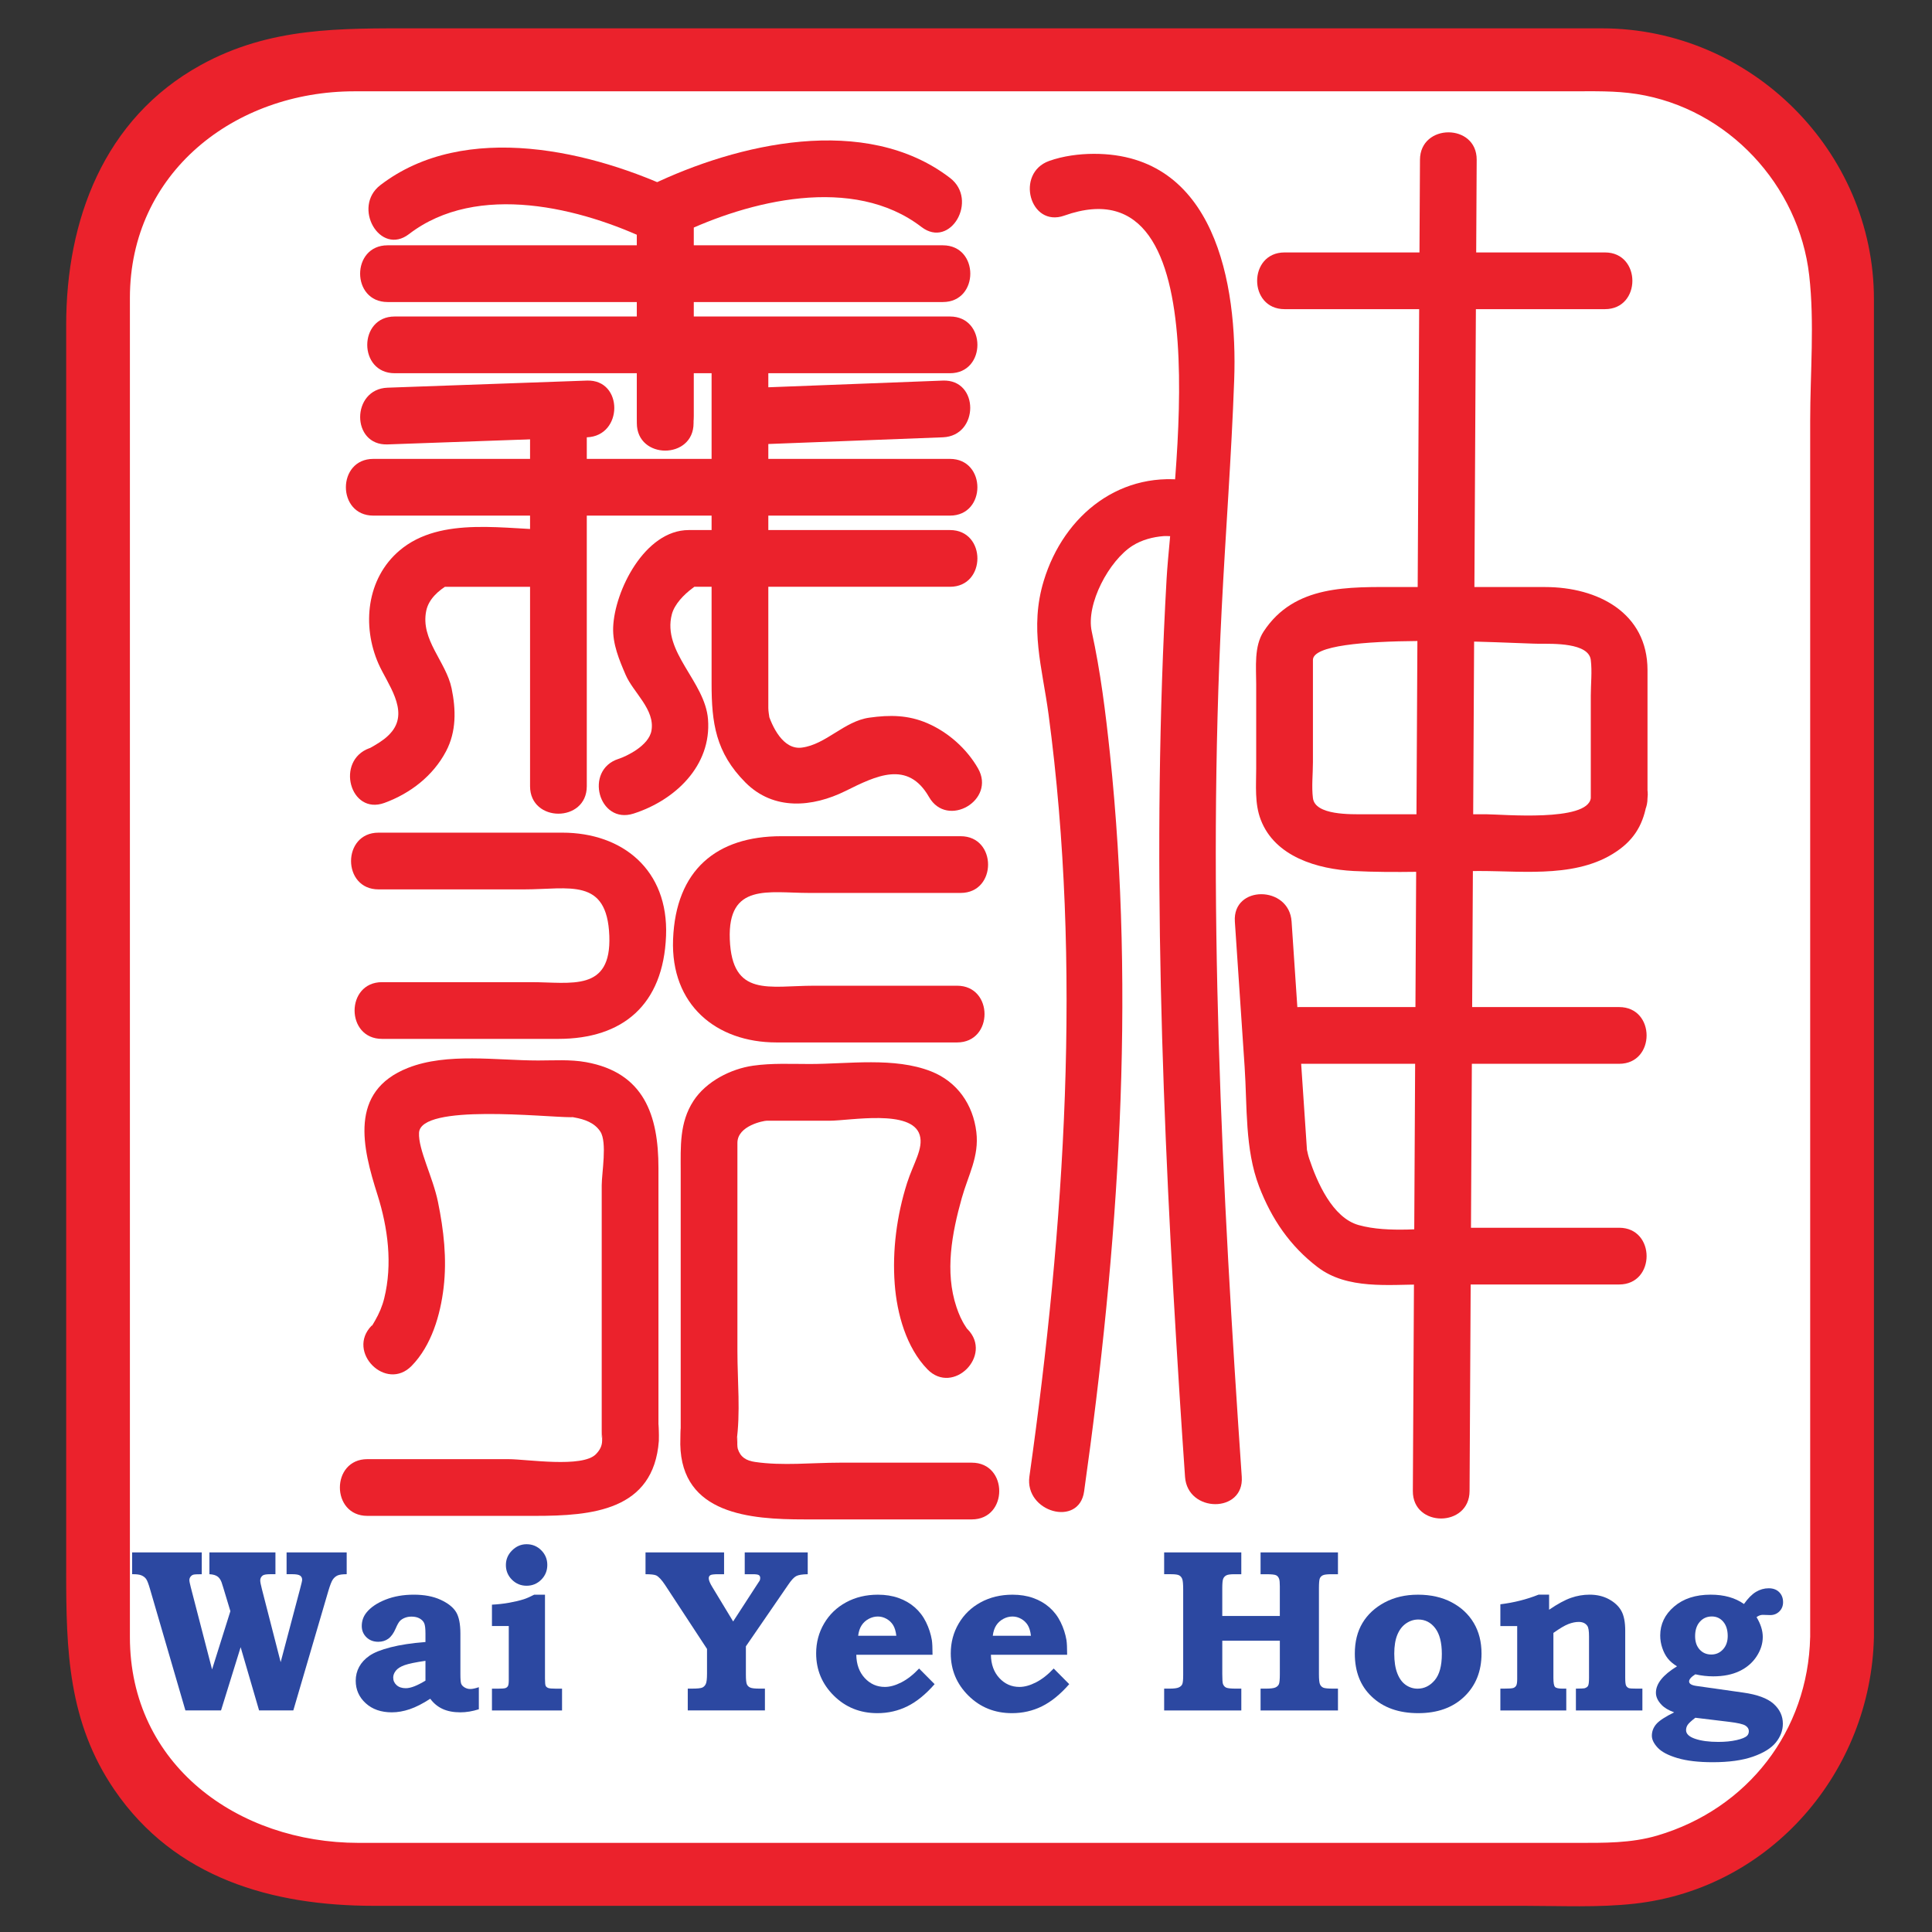 <?xml version="1.0" encoding="utf-8"?>
<svg version="1.2" baseProfile="tiny-ps" viewBox="0 0 404 404" xmlns="http://www.w3.org/2000/svg">
    <rect x="0" y="0" width="404" height="404" fill="#333333" stroke="none"/>
    <path d="m53.234 386.77c-11.779-4.068-17.329-8.14-24.055-17.651-4.708-6.658-5.324-9.034-5.665-21.872-0.513-20.573 0.588-11.777-0.513-20.573v-139.34c0-153.66-0.524-146.19 11.108-158.33 3.102-3.236 8.814-7.6 12.693-9.697 7.046-3.809 7.172-3.813 153.85-4.292l146.79-0.48 8.869 3.815c5.005 2.153 11.482 6.868 14.867 10.823 11.938 13.947 11.48 7.06 11.469 172.19-3.03 66.343 4.26 161.4-6.505 167.72-5.139 6.19-11.967 11.977-11.967 11.977-15.581 9.133-9.398 8.912-160.46 8.933-132.63 0.019-141.6-0.175-150.48-3.239z" fill="#fff" stroke-width="1.763" />
    <path d="m296.93 33.409c-0.397 73.82-0.791 147.64-1.185 221.46l-0.304 56.928c-0.04 7.65 11.822 7.647 11.86 0 0.396-73.82 0.791-147.64 1.185-221.46l0.304-56.926c0.042-7.65-11.821-7.649-11.86 0" fill="#eb222c" />
    <path d="m335.61 52.787h-66.992c-7.65 0-7.65 11.86 0 11.86h66.992c7.649 0 7.649-11.86 0-11.86" fill="#eb222c" />
    <path d="m258.22 192.7c0.681 10.135 1.364 20.272 2.046 30.407 0.552 8.239 0.031 17.186 3.026 25.002 2.598 6.776 6.451 12.447 12.238 16.861 6.207 4.738 14.851 3.628 22.143 3.628h40.911c7.647 0 7.647-11.863 0-11.863h-33.82c-6.482 0-14.361 1.19-20.646-0.556-5.513-1.531-8.721-9.021-10.359-13.915-0.474-1.426-0.528-2.786-0.386-0.669-0.09-1.324-0.181-2.647-0.267-3.971-0.389-5.809-0.78-11.615-1.173-17.421-0.618-9.168-1.233-18.336-1.851-27.503-0.513-7.59-12.376-7.64-11.861 0" fill="#eb222c" />
    <path d="m271.59 222.45h66.993c7.647 0 7.647-11.861 0-11.861h-66.993c-7.652 0-7.652 11.861 0 11.861" fill="#eb222c" />
    <path d="m332.65 166.89c-0.634 5.045-18.652 3.381-21.856 3.381h-25.459c-2.89 0-10.336 0.238-10.789-3.381-0.303-2.415 0-5.061 0-7.49v-21.401c0-6.054 43.075-3.381 47.316-3.381 2.885 0 10.333-0.24 10.787 3.381 0.301 2.412 0 5.062 0 7.49v21.401c0 7.65 11.861 7.65 11.861 0v-26.752c0-11.98-10.387-17.382-21.42-17.382h-30.662c-10.407 0-21.73-0.558-28.197 9.305-2.029 3.094-1.548 7.484-1.548 11.007v17.582c0 3.596-0.358 7.346 0.95 10.761 2.971 7.777 11.912 10.331 19.423 10.724 8.729 0.453 17.6 0 26.34 0 9.695 0 21.173 1.551 29.387-4.623 3.653-2.743 5.173-6.206 5.727-10.62 0.95-7.576-10.925-7.484-11.861 0" fill="#eb222c" />
    <path d="m249.35 100.63c-14.819-2.611-26.87 6.946-31.087 20.811-3.021 9.925-0.309 18.146 1 27.935 7.025 52.643 3.386 106.99-4.001 159.35-1.06 7.477 10.372 10.701 11.435 3.154 7.19-50.94 10.803-103.02 5.397-154.33-0.898-8.522-1.966-17.113-3.8-25.496-1.259-5.758 3.651-14.865 8.536-17.946 1.922-1.216 4.254-1.83 6.501-2.003 1.145-0.088 4.969 0.335 2.865-0.036 7.482 1.318 10.682-10.113 3.154-11.438" fill="#eb222c" />
    <path d="m222.56 45.083c33.602-11.938 22.447 57.176 21.386 75.957-3.217 56.861-0.896 113.8 2.71 170.59 0.365 5.733 0.751 11.462 1.147 17.191 0.519 7.589 12.386 7.638 11.861 0-4.154-60.401-7.267-121.06-4.191-181.59 0.81-15.928 2.034-31.835 2.608-47.775 0.729-20.181-4.03-47.349-29.373-47.288-3.06 0.005-6.399 0.447-9.304 1.479-7.153 2.542-4.072 14.003 3.155 11.438" fill="#eb222c" />
    <path d="m81.043 63.159h116.12c7.649 0 7.649-11.863 0-11.863h-116.12c-7.65 0-7.65 11.863 0 11.863" fill="#eb222c" />
    <path d="m82.531 78.045h116.12c7.647 0 7.647-11.861 0-11.861h-116.12c-7.647 0-7.647 11.861 0 11.861" fill="#eb222c" />
    <path d="m81.043 92.931 41.682-1.486c7.627-0.272 7.652-12.135 0-11.861l-41.682 1.486c-7.627 0.274-7.654 12.136 0 11.861" fill="#eb222c" />
    <path d="m158.45 92.931c12.903-0.494 25.804-0.99 38.706-1.486 7.623-0.295 7.652-12.155 0-11.861-12.903 0.496-25.804 0.992-38.706 1.486-7.623 0.292-7.65 12.158 0 11.861" fill="#eb222c" />
    <path d="m78.066 107.82h120.58c7.647 0 7.647-11.861 0-11.861h-120.58c-7.649 0-7.649 11.861 0 11.861" fill="#eb222c" />
    <path d="m85.526 48.949c14.296-10.976 36.067-5.504 50.581 1.49-0.978-1.706-1.958-3.412-2.938-5.119v43.17c0 7.65 11.863 7.65 11.863 0v-43.17c0-1.959-1.099-4.236-2.938-5.122-17.993-8.667-44.87-15.069-62.558-1.488-5.975 4.589-0.08 14.901 5.989 10.24" fill="#eb222c" />
    <path d="m198.67 37.217c-17.687-13.579-44.563-7.179-62.555 1.491-1.839 0.885-2.938 3.16-2.938 5.121v43.17c0 7.65 11.863 7.65 11.863 0v-43.17c-0.978 1.706-1.961 3.415-2.939 5.119 14.514-6.992 36.286-12.465 50.581-1.488 6.07 4.66 11.965-5.652 5.988-10.243" fill="#eb222c" />
    <path d="m110.84 87v77.413c0 7.65 11.863 7.65 11.863 0v-77.413c0-7.649-11.863-7.649-11.863 0" fill="#eb222c" />
    <path d="m148.8 72.858v70.099c0 8.187 0.838 14.4 7.082 20.674 5.889 5.912 14.015 5.192 20.927 1.768 6.366-3.154 13.008-6.513 17.459 1.264 3.8 6.637 14.052 0.663 10.243-5.986-2.358-4.117-6.224-7.551-10.551-9.429-4.039-1.754-7.89-1.779-12.181-1.177-5.252 0.732-9.044 5.6-14.106 6.26-3.934 0.515-6.261-4.424-7.199-7.553 0.78 2.611 0.189 0.533 0.189-0.726v-75.192c0-7.649-11.863-7.649-11.863 0" fill="#eb222c" />
    <path d="m198.65 110.84h-54.625c-9.197 0-15.545 12.747-15.808 20.377-0.121 3.492 1.275 6.791 2.619 9.917 1.584 3.676 6.175 7.235 5.39 11.654-0.562 3.177-5.289 5.388-6.889 5.903-7.253 2.33-4.151 13.785 3.154 11.436 8.692-2.792 16.322-10.005 15.56-19.726-0.623-7.921-9.633-14.034-7.561-21.95 0.556-2.119 2.554-4.144 4.256-5.408 3.002-2.224-0.196-0.34-0.722-0.34h54.625c7.647 0 7.647-11.863 0-11.863" fill="#eb222c" />
    <path d="m116.77 110.84c-10.75 0-24.52-3.131-33.242 4.294-6.884 5.858-7.87 15.726-4.388 23.651 1.827 4.163 6.396 9.698 2.826 14.171-1 1.253-2.268 2.112-3.628 2.913-1.275 0.748-0.918 0.519-1.105 0.589-7.128 2.598-4.052 14.063 3.152 11.438 5.411-1.975 10.177-5.652 12.886-10.795 2.183-4.14 2.086-8.718 1.161-13.171-1.17-5.604-6.55-10.158-5.302-16.208 0.508-2.463 2.587-4.273 4.656-5.481 2.074-1.21-3.603 0.462-1.896 0.462h24.881c7.65 0 7.65-11.863 0-11.863" fill="#eb222c" />
    <path d="m200.88 174.86h-37.507c-13.544 0-22.061 7.063-22.627 21.562-0.528 13.706 9.038 21.562 21.622 21.562h37.768c7.65 0 7.65-11.861 0-11.861h-29.906c-9.398 0-17.146 2.505-17.622-9.701-0.457-11.869 8.146-9.701 16.512-9.701h31.759c7.649 0 7.649-11.861 0-11.861" fill="#eb222c" />
    <path d="m202.34 277.96c-0.655-0.669 0.675 1.072-0.411-0.547-0.851-1.27-1.428-2.627-1.913-4.064-2.495-7.4-0.946-15.519 1.094-22.804 1.369-4.878 3.67-8.692 3.052-13.83-0.688-5.742-3.988-10.523-9.46-12.679-7.691-3.029-17.274-1.542-25.382-1.542-3.957 0-7.893-0.206-11.815 0.348-4.705 0.661-9.862 3.314-12.495 7.363-2.964 4.557-2.67 9.579-2.67 14.769v54.825c0-3.146-0.1 1.131-0.084 2.236 0.261 14.641 14.646 15.689 25.926 15.689h35.033c7.647 0 7.647-11.863 0-11.863h-27.626c-5.745 0-12.009 0.695-17.705-0.153-1.851-0.274-3.055-0.989-3.608-2.76-0.252-0.816 0.103-4.047-0.286-1.351 0.892-6.181 0.21-12.818 0.21-19.039v-43.572c0-3.616 5.529-4.63 6.107-4.63h13.124c4.339 0 17.251-2.488 18.892 2.998 0.836 2.795-1.352 5.949-2.65 10.036-2.14 6.742-3.114 14.082-2.577 21.139 0.465 6.162 2.398 13.252 6.851 17.818 5.354 5.481 13.732-2.913 8.392-8.387" fill="#eb222c" />
    <path d="m79.147 185.98h30.441c9.458 0 17.353-2.567 17.827 9.699 0.457 11.809-8.01 9.699-16.322 9.699h-31.206c-7.65 0-7.65 11.863 0 11.863h36.849c13.515 0 21.984-7.131 22.542-21.562 0.533-13.762-9.083-21.562-21.69-21.562h-38.441c-7.652 0-7.652 11.863 0 11.863" fill="#eb222c" />
    <path d="m86.085 285.61c4.149-4.253 6.006-10.642 6.681-16.365 0.711-6.046 0.031-11.98-1.184-17.921-1.071-5.228-4.133-10.937-3.959-14.446 0.309-6.135 26.363-3.257 31.73-3.257 1.599 0-1.233-0.304 0.78 0.057 2.095 0.377 4.197 1.091 5.405 2.95 1.465 2.251 0.287 8.681 0.287 11.218v51.437c0 3.767 0.147-1.517 0.084 2.017-0.02 1.12-0.51 1.972-1.29 2.78-2.834 2.924-14.497 1.045-18.283 1.045h-29.523c-7.65 0-7.65 11.861 0 11.861h35.035c11.955 0 24.832-1.086 25.923-15.686 0.06-0.76-0.082-5.804-0.082-2.072v-54.991c0-10.99-2.993-19.947-15.163-22.132-3.291-0.592-6.672-0.346-9.999-0.346-8.63 0-19.023-1.677-27.197 1.542-12.495 4.921-9.498 16.766-6.407 26.507 2.207 6.957 3.189 14.547 1.419 21.698-0.411 1.66-1.052 3.148-1.899 4.626-0.918 1.605-0.584 0.926-0.745 1.093-5.34 5.476 3.038 13.871 8.387 8.387" fill="#eb222c" />
    <g transform="matrix(1.416 0 0 -1.416 -1.082 1041.8)" fill="#2c48a1">
        <path d="m20.279 506.48h10.281v-3.221c-0.661 0-1.073-0.022-1.235-0.067-0.162-0.045-0.302-0.142-0.419-0.293-0.117-0.151-0.176-0.321-0.176-0.511 0-0.168 0.072-0.531 0.217-1.09l3.135-12.098 2.704 8.6-1.056 3.499c-0.033 0.078-0.078 0.218-0.134 0.419-0.145 0.547-0.362 0.936-0.652 1.165s-0.708 0.354-1.254 0.377v3.221h9.75v-3.221h-0.788c-0.571 0-0.94-0.067-1.107-0.201-0.234-0.19-0.351-0.43-0.351-0.721 0-0.212 0.084-0.643 0.251-1.291l2.767-10.774 2.855 10.776c0.212 0.782 0.318 1.246 0.318 1.391 0 0.268-0.101 0.472-0.302 0.612-0.201 0.14-0.582 0.209-1.141 0.209h-0.856v3.221h8.876v-3.221c-0.636 0-1.091-0.064-1.364-0.193-0.273-0.128-0.502-0.327-0.686-0.595s-0.405-0.832-0.661-1.692l-5.171-17.637h-5.055l-2.723 9.339-2.897-9.339h-5.261l-5.221 17.905c-0.223 0.782-0.418 1.287-0.586 1.516-0.167 0.229-0.399 0.405-0.695 0.528s-0.75 0.179-1.364 0.168v3.221" />
        <path d="m63.595 490.47c-1.46-0.212-2.49-0.426-3.092-0.643-0.602-0.217-1.031-0.49-1.287-0.819-0.257-0.329-0.384-0.665-0.384-1.011 0-0.446 0.167-0.819 0.501-1.12 0.334-0.301 0.785-0.451 1.354-0.451 0.368 0 0.794 0.095 1.278 0.284 0.485 0.189 1.028 0.468 1.63 0.835zm0 2.776v1.245c0 0.741-0.062 1.251-0.184 1.531-0.123 0.281-0.346 0.514-0.67 0.699-0.324 0.185-0.725 0.278-1.205 0.278-0.368 0-0.703-0.062-1.005-0.185-0.302-0.123-0.541-0.28-0.72-0.471-0.179-0.191-0.385-0.561-0.62-1.11-0.301-0.696-0.661-1.195-1.079-1.498-0.418-0.303-0.912-0.454-1.481-0.454-0.714 0-1.3 0.223-1.757 0.671-0.457 0.447-0.686 1-0.686 1.66 0 0.748 0.234 1.414 0.703 1.995 0.625 0.771 1.557 1.402 2.796 1.894 1.239 0.492 2.634 0.737 4.185 0.737s2.871-0.251 3.959-0.753c1.088-0.502 1.847-1.102 2.277-1.8 0.43-0.698 0.645-1.761 0.645-3.19v-5.994c0-0.737 0.039-1.208 0.117-1.415 0.078-0.207 0.245-0.388 0.501-0.544 0.256-0.156 0.54-0.234 0.852-0.234 0.312 0 0.73 0.089 1.254 0.268v-3.261c-0.948-0.301-1.857-0.452-2.726-0.452-1.026 0-1.901 0.168-2.626 0.502-0.725 0.334-1.332 0.836-1.823 1.505-1.115-0.725-2.127-1.24-3.036-1.547-0.909-0.306-1.787-0.46-2.634-0.46-1.595 0-2.882 0.449-3.864 1.346-0.981 0.897-1.472 2.004-1.472 3.319 0 0.747 0.17 1.432 0.51 2.057 0.34 0.624 0.847 1.171 1.521 1.639 0.674 0.468 1.716 0.883 3.127 1.246 1.41 0.362 3.123 0.621 5.141 0.777" />
        <path d="m78.53 507.69c0.847 0 1.568-0.298 2.164-0.894 0.596-0.596 0.894-1.318 0.894-2.164 0-0.858-0.298-1.585-0.894-2.181-0.596-0.596-1.318-0.894-2.164-0.894-0.847 0-1.569 0.298-2.164 0.894-0.596 0.596-0.894 1.317-0.894 2.164 0 0.836 0.306 1.557 0.919 2.164 0.613 0.607 1.326 0.911 2.14 0.911zm2.716-7.454v-12.372c0-0.592 0.034-0.955 0.1-1.088 0.067-0.134 0.186-0.237 0.358-0.31 0.172-0.073 0.559-0.109 1.16-0.109h0.901v-3.221h-10.35v3.221h0.89c0.582 0 0.954 0.031 1.116 0.092 0.162 0.061 0.283 0.165 0.361 0.31 0.078 0.145 0.117 0.435 0.117 0.87v7.981h-2.484v3.153c0.883 0.045 1.73 0.14 2.54 0.285 0.81 0.145 1.534 0.318 2.171 0.519 0.413 0.134 0.922 0.357 1.526 0.67h1.593" />
        <path d="m96.092 506.48h11.601v-3.221h-0.872c-0.615 0-1.001-0.047-1.157-0.143-0.157-0.095-0.235-0.249-0.235-0.462 0-0.29 0.178-0.725 0.536-1.304l3.067-5.066 3.425 5.28c0.302 0.457 0.47 0.713 0.504 0.769 0.044 0.123 0.067 0.247 0.067 0.37 0 0.191-0.064 0.331-0.193 0.421-0.129 0.09-0.429 0.135-0.899 0.135h-1.193v3.221h9.304v-3.221c-0.815-0.011-1.386-0.106-1.716-0.285-0.33-0.178-0.723-0.608-1.18-1.289l-6.237-9.075v-4.169c0-0.737 0.048-1.214 0.143-1.432 0.095-0.218 0.258-0.379 0.488-0.485 0.23-0.106 0.682-0.159 1.355-0.159h0.825v-3.221h-11.395v3.221h0.619c0.803 0 1.316 0.053 1.539 0.159 0.223 0.106 0.393 0.285 0.51 0.536 0.117 0.251 0.175 0.756 0.175 1.515v3.65l-6.203 9.461c-0.491 0.737-0.92 1.2-1.289 1.39-0.268 0.123-0.798 0.184-1.59 0.184v3.221" />
        <path d="m133.13 494.17c-0.078 0.669-0.237 1.196-0.477 1.581-0.24 0.385-0.563 0.692-0.97 0.92-0.407 0.229-0.833 0.343-1.28 0.343-0.469 0-0.92-0.117-1.355-0.351-0.435-0.234-0.784-0.552-1.046-0.954-0.262-0.402-0.432-0.915-0.51-1.539zm3.361-4.836 2.293-2.309c-1.317-1.506-2.659-2.597-4.026-3.272-1.367-0.675-2.843-1.012-4.428-1.012-2.545 0-4.688 0.861-6.429 2.584-1.741 1.723-2.611 3.805-2.611 6.247 0 1.605 0.39 3.075 1.171 4.407 0.781 1.332 1.863 2.375 3.247 3.128 1.383 0.753 2.951 1.129 4.702 1.129 1.116 0 2.131-0.161 3.046-0.485 0.915-0.323 1.715-0.785 2.402-1.387 0.686-0.602 1.238-1.329 1.657-2.181 0.418-0.852 0.706-1.736 0.862-2.65 0.067-0.457 0.1-1.181 0.1-2.173h-11.258c0.022-1.415 0.438-2.56 1.247-3.434 0.809-0.875 1.799-1.312 2.971-1.312 0.748 0 1.562 0.225 2.444 0.676 0.881 0.45 1.752 1.132 2.611 2.045" />
        <path d="m153.01 494.17c-0.078 0.669-0.237 1.196-0.477 1.581-0.24 0.385-0.563 0.692-0.97 0.92-0.407 0.229-0.833 0.343-1.28 0.343-0.469 0-0.921-0.117-1.355-0.351-0.435-0.234-0.783-0.552-1.045-0.954-0.262-0.402-0.432-0.915-0.51-1.539zm3.361-4.836 2.293-2.309c-1.317-1.506-2.659-2.597-4.027-3.272-1.367-0.675-2.843-1.012-4.428-1.012-2.545 0-4.688 0.861-6.429 2.584-1.741 1.723-2.611 3.805-2.611 6.247 0 1.605 0.39 3.075 1.171 4.407 0.781 1.332 1.863 2.375 3.247 3.128 1.383 0.753 2.951 1.129 4.702 1.129 1.115 0 2.131-0.161 3.046-0.485 0.915-0.323 1.715-0.785 2.401-1.387 0.686-0.602 1.238-1.329 1.657-2.181 0.418-0.852 0.705-1.736 0.862-2.65 0.067-0.457 0.1-1.181 0.1-2.173h-11.258c0.022-1.415 0.438-2.56 1.247-3.434 0.809-0.875 1.8-1.312 2.971-1.312 0.748 0 1.562 0.225 2.444 0.676 0.881 0.45 1.752 1.132 2.611 2.045" />
        <path d="m172.68 506.48h11.395v-3.221h-1.048c-0.576 0-0.97-0.059-1.18-0.176-0.211-0.117-0.361-0.285-0.449-0.503-0.089-0.218-0.133-0.69-0.133-1.416v-4.074h8.499v4.375c0 0.536-0.034 0.899-0.1 1.089-0.09 0.268-0.24 0.453-0.452 0.553-0.212 0.101-0.68 0.151-1.405 0.151h-0.887v3.221h11.429v-3.221h-0.953c-0.647 0-1.076-0.053-1.288-0.159-0.212-0.106-0.36-0.262-0.443-0.469-0.083-0.206-0.125-0.695-0.125-1.465v-12.659c0-0.782 0.053-1.287 0.159-1.515 0.106-0.229 0.268-0.391 0.485-0.486 0.217-0.095 0.716-0.142 1.497-0.142h0.669v-3.221h-11.429v3.221h0.753c0.702 0 1.179 0.056 1.431 0.168 0.251 0.111 0.424 0.273 0.519 0.485 0.095 0.212 0.142 0.708 0.142 1.489v4.935h-8.499v-4.935c0-0.781 0.033-1.266 0.1-1.456 0.111-0.279 0.282-0.463 0.515-0.552 0.233-0.089 0.704-0.134 1.413-0.134h0.782v-3.221h-11.395v3.221h0.774c0.651 0 1.105 0.056 1.363 0.168 0.258 0.112 0.435 0.268 0.53 0.469 0.095 0.201 0.143 0.642 0.143 1.323v12.692c0 0.793-0.048 1.309-0.143 1.549-0.095 0.24-0.244 0.416-0.446 0.527-0.202 0.112-0.595 0.168-1.178 0.168h-1.044v3.221" />
        <path d="m210.21 496.57c-0.636 0-1.232-0.189-1.79-0.568-0.558-0.379-0.99-0.936-1.296-1.671-0.307-0.736-0.46-1.672-0.46-2.808 0-1.17 0.151-2.139 0.452-2.908 0.301-0.769 0.716-1.337 1.246-1.705 0.53-0.368 1.113-0.552 1.748-0.552 0.981 0 1.823 0.415 2.526 1.245 0.703 0.83 1.054 2.12 1.054 3.869 0 1.694-0.327 2.967-0.979 3.819-0.652 0.853-1.486 1.279-2.501 1.279zm-0.067 3.667c1.908 0 3.571-0.374 4.988-1.121 1.417-0.747 2.507-1.765 3.272-3.053 0.764-1.288 1.147-2.796 1.147-4.524 0-2.61-0.848-4.728-2.544-6.356-1.696-1.628-3.961-2.442-6.795-2.442-2.89 0-5.189 0.819-6.895 2.459-1.651 1.561-2.477 3.674-2.477 6.339 0 1.75 0.376 3.256 1.129 4.516 0.753 1.26 1.844 2.272 3.272 3.036 1.428 0.764 3.063 1.145 4.904 1.145" />
        <path d="m229.53 500.24v-2.225c1.26 0.859 2.339 1.445 3.237 1.757 0.898 0.312 1.815 0.468 2.752 0.468 1.082 0 2.038-0.229 2.869-0.686 0.831-0.458 1.436-1.03 1.815-1.716 0.379-0.686 0.569-1.66 0.569-2.921v-6.965c0-0.592 0.042-0.971 0.125-1.139 0.084-0.168 0.214-0.29 0.392-0.368 0.133-0.056 0.534-0.084 1.201-0.084h0.817v-3.221h-9.818v3.221c0.745 0.011 1.163 0.028 1.252 0.05 0.278 0.078 0.462 0.206 0.551 0.385 0.089 0.178 0.134 0.563 0.134 1.154v6.139c0 0.792-0.083 1.305-0.251 1.539-0.267 0.39-0.69 0.586-1.269 0.586-0.479 0-0.991-0.106-1.536-0.318-0.546-0.212-1.28-0.647-2.204-1.305v-6.641c0-0.725 0.078-1.171 0.235-1.338 0.157-0.168 0.533-0.251 1.128-0.251h0.538v-3.221h-9.733v3.221h0.487c0.772 0 1.25 0.034 1.435 0.101 0.185 0.067 0.325 0.184 0.42 0.351 0.095 0.167 0.143 0.496 0.143 0.987v7.797h-2.485v3.221c2.009 0.248 3.888 0.722 5.64 1.422h1.556" />
        <path d="m253.55 497.02c-0.713 0-1.301-0.262-1.764-0.786-0.463-0.524-0.694-1.232-0.694-2.124 0-0.825 0.223-1.483 0.669-1.974 0.446-0.491 1.02-0.736 1.722-0.736 0.691 0 1.267 0.254 1.73 0.761 0.463 0.507 0.694 1.162 0.694 1.966 0 0.892-0.22 1.597-0.66 2.116-0.44 0.518-1.006 0.778-1.697 0.778zm-2.424-14.957c-0.59-0.455-0.966-0.803-1.128-1.042-0.162-0.239-0.242-0.503-0.242-0.792 0-0.544 0.446-0.969 1.339-1.275 0.892-0.305 2.036-0.458 3.43-0.458 1.015 0 1.913 0.089 2.694 0.267 0.781 0.178 1.3 0.394 1.556 0.65 0.167 0.167 0.251 0.395 0.251 0.683 0 0.322-0.168 0.591-0.503 0.808-0.335 0.217-1.145 0.403-2.431 0.558zm7.179 16.795c0.592 0.843 1.183 1.44 1.775 1.794 0.591 0.354 1.216 0.531 1.875 0.531s1.177-0.192 1.557-0.576c0.379-0.384 0.569-0.877 0.569-1.478 0-0.546-0.181-0.999-0.544-1.361-0.363-0.362-0.812-0.543-1.348-0.543l-0.552 0.017-0.569 0.017c-0.302 0-0.603-0.113-0.904-0.337 0.613-1.02 0.919-1.996 0.919-2.926 0-0.986-0.304-1.945-0.912-2.876-0.608-0.931-1.451-1.653-2.527-2.169-1.077-0.516-2.369-0.774-3.875-0.774-0.435 0-0.873 0.025-1.314 0.075-0.441 0.05-0.884 0.125-1.331 0.226-0.301-0.19-0.53-0.373-0.686-0.551-0.156-0.178-0.234-0.344-0.234-0.5 0-0.344 0.358-0.566 1.075-0.666l6.928-0.983c2.065-0.29 3.554-0.84 4.47-1.652 0.915-0.824 1.373-1.802 1.373-2.937 0-1.001-0.346-1.927-1.038-2.779-0.692-0.851-1.821-1.549-3.389-2.095-1.567-0.545-3.545-0.818-5.932-0.818-2.098 0-3.833 0.203-5.205 0.609-1.372 0.407-2.346 0.919-2.92 1.536-0.575 0.618-0.862 1.205-0.862 1.762 0 0.635 0.215 1.205 0.644 1.712 0.429 0.506 1.313 1.088 2.651 1.745-0.826 0.301-1.446 0.669-1.858 1.105-0.558 0.58-0.837 1.177-0.837 1.791 0 0.67 0.259 1.328 0.779 1.976 0.519 0.648 1.297 1.289 2.336 1.926-0.581 0.357-1.036 0.745-1.366 1.163-0.33 0.418-0.598 0.929-0.804 1.532-0.207 0.603-0.31 1.222-0.31 1.859 0 1.674 0.684 3.097 2.051 4.269s3.167 1.758 5.399 1.758c0.993 0 1.9-0.115 2.72-0.346s1.554-0.576 2.201-1.037" />
    </g>
    <path d="m378.52 342.37c-0.443 19.516-13.006 35.863-31.952 41.458-5.527 1.629-11.176 1.535-16.855 1.535h-254.72c-25.23 0-47.829-16.298-47.829-43.043v-280.03c0-26.149 21.863-43.196 46.944-43.196h254.54c4.544 0 9.101-0.141 13.605 0.564 19.128 2.995 33.921 19.106 36.069 37.916 1.136 9.937 0.205 20.419 0.205 30.377v254.42c0 8.491 13.329 8.491 13.329 0v-279.83c0-30.784-25.576-56.614-56.902-56.614h-247.95c-15.822 0-30.5-0.319-45.006 7.667-20.375 11.213-28.159 32.571-28.159 54.345v260.91c0 16.18 0.387 31.244 10.092 45.434 12.636 18.475 32.999 24.244 54.28 24.244h240.48c7.666 0 15.492 0.398 23.124-0.451 28.658-3.197 49.406-27.763 50.04-55.709 0.196-8.497-13.134-8.477-13.329 0" fill="#eb222c" />
</svg>